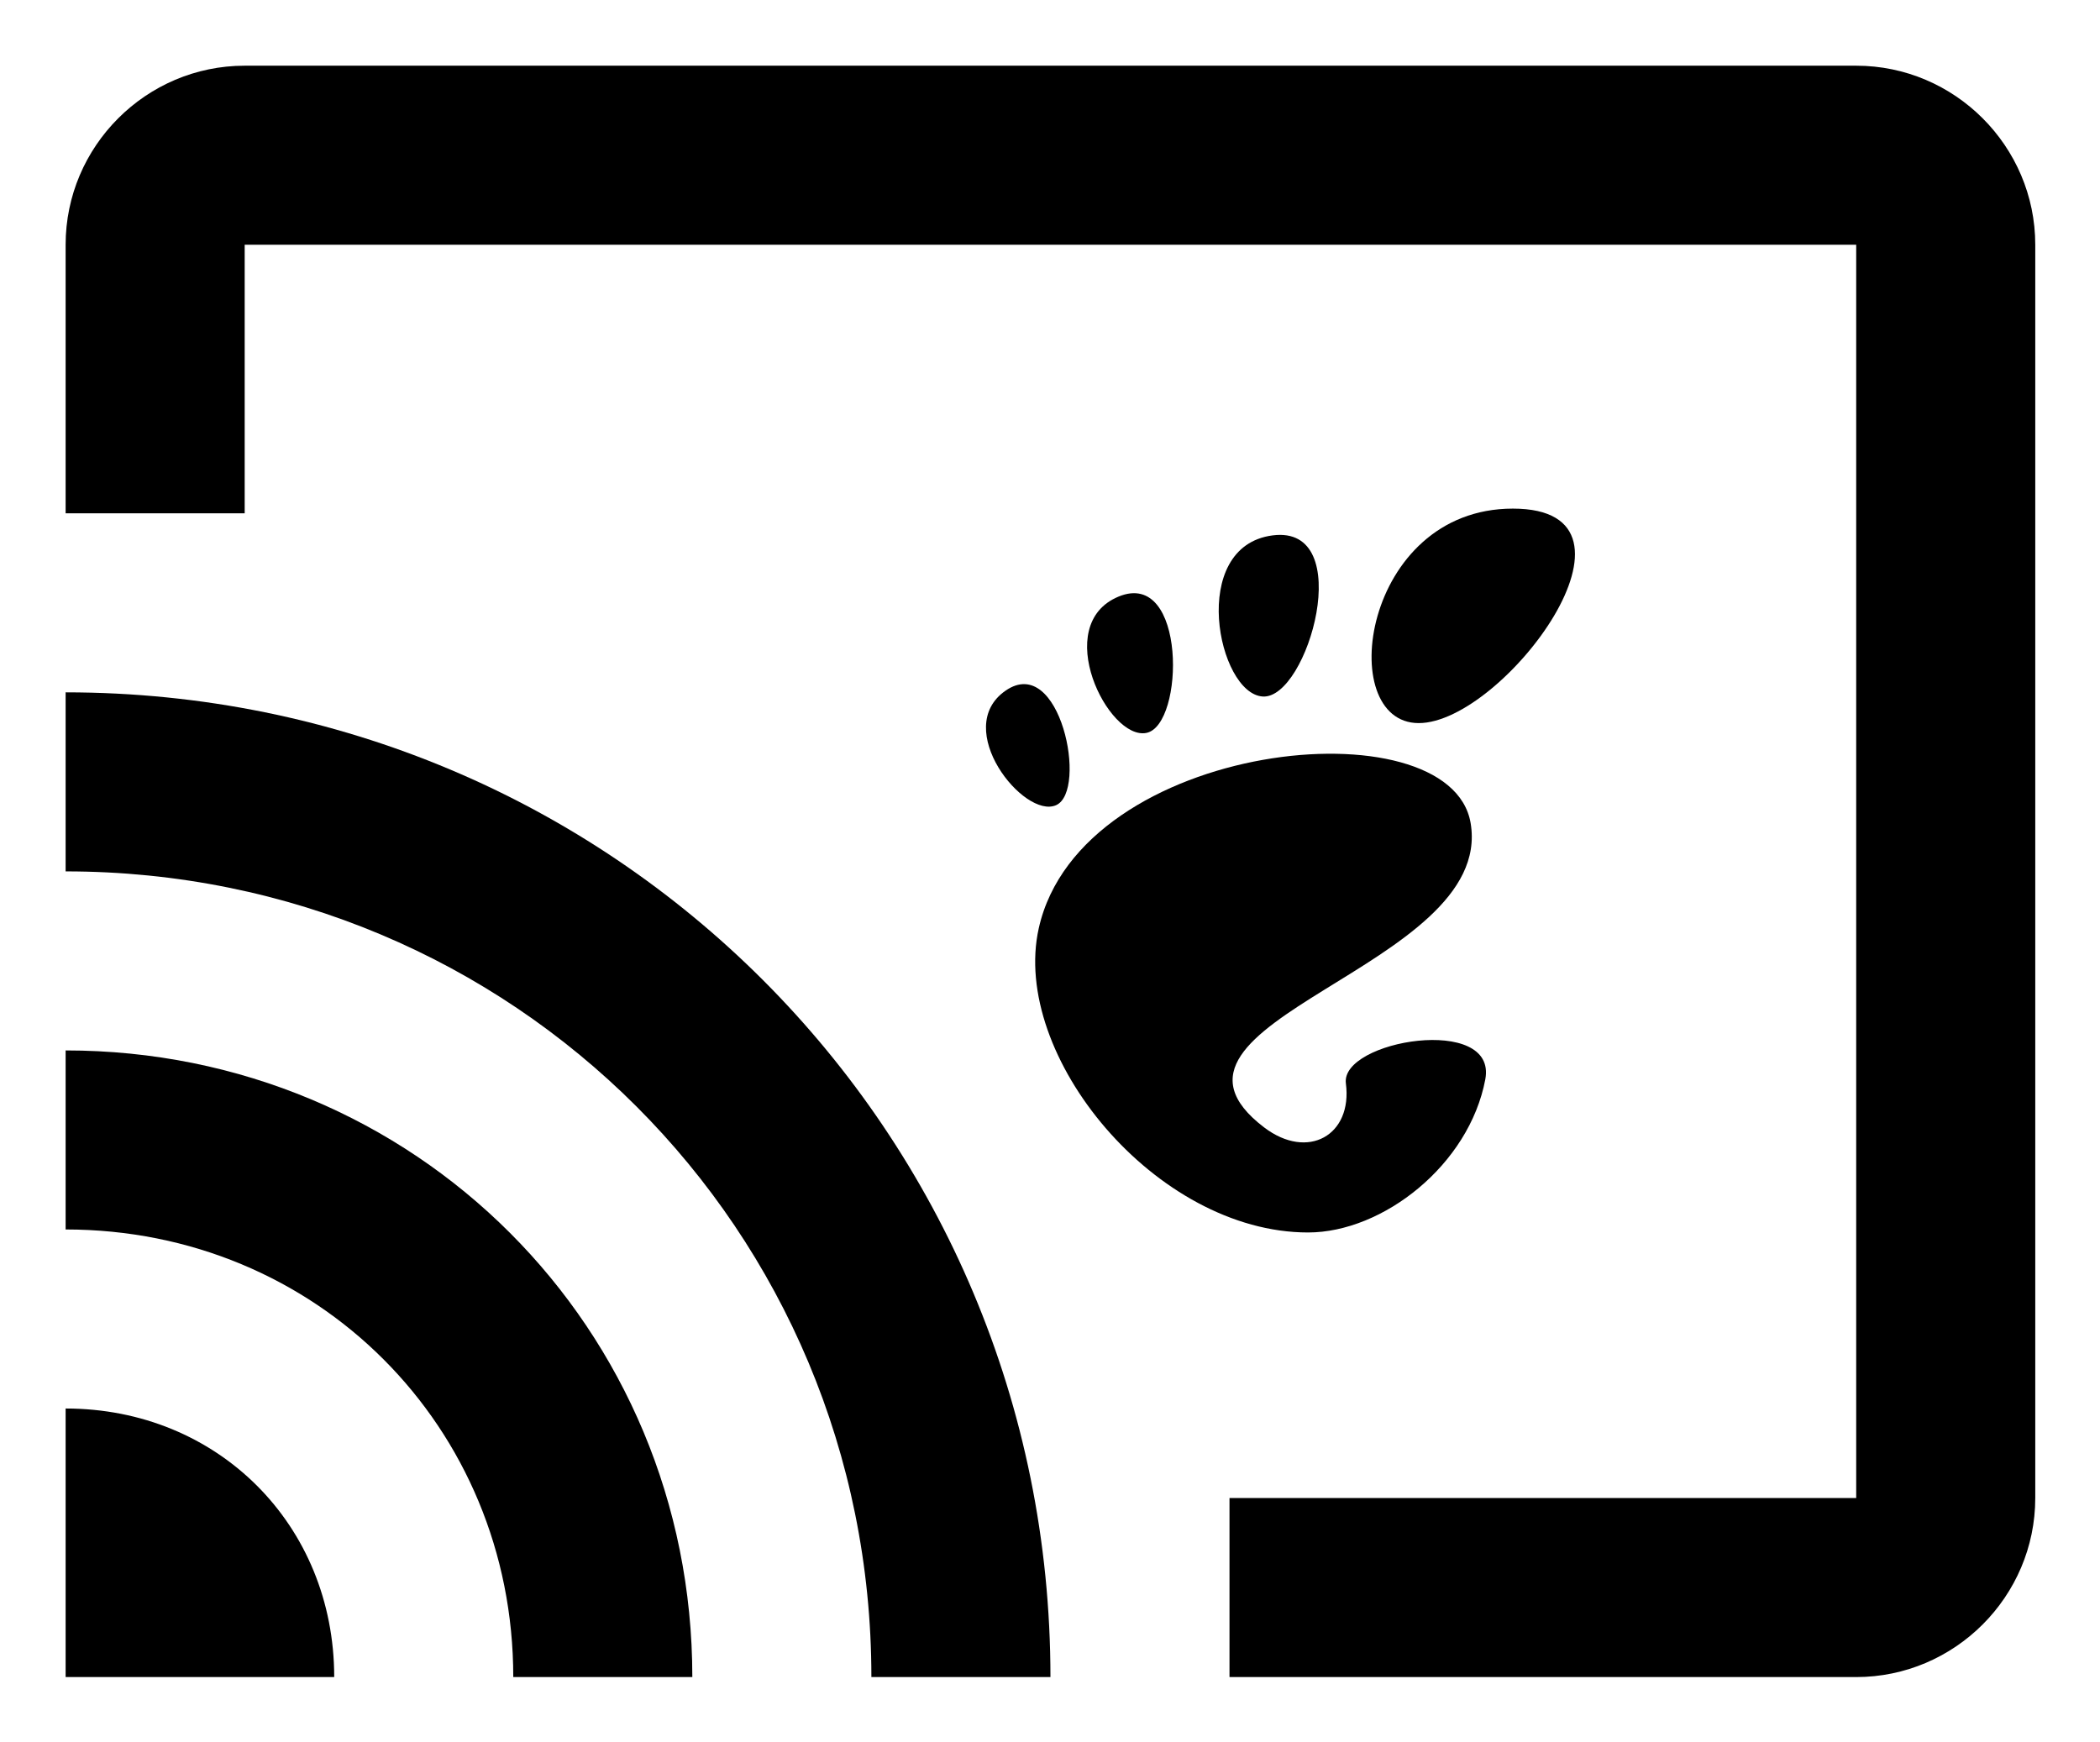 <?xml version="1.0" encoding="UTF-8" standalone="no"?>
<!-- Created with Inkscape (http://www.inkscape.org/) -->

<svg
   xmlns:dc="http://purl.org/dc/elements/1.1/"
   xmlns:cc="http://creativecommons.org/ns#"
   xmlns:rdf="http://www.w3.org/1999/02/22-rdf-syntax-ns#"
   xmlns:svg="http://www.w3.org/2000/svg"
   xmlns="http://www.w3.org/2000/svg"
   xmlns:sodipodi="http://sodipodi.sourceforge.net/DTD/sodipodi-0.dtd"
   xmlns:inkscape="http://www.inkscape.org/namespaces/inkscape"
   version="1.0"
   width="320"
   height="265.455"
   id="svg1903"
   sodipodi:docname="logo2.svg"
   inkscape:version="0.92.1 r15371">
  <sodipodi:namedview
     pagecolor="#ffffff"
     bordercolor="#666666"
     borderopacity="1"
     objecttolerance="10"
     gridtolerance="10"
     guidetolerance="10"
     inkscape:pageopacity="0"
     inkscape:pageshadow="2"
     inkscape:window-width="1227"
     inkscape:window-height="926"
     id="namedview16"
     showgrid="false"
     fit-margin-top="10"
     fit-margin-left="10"
     fit-margin-right="10"
     fit-margin-bottom="10"
     inkscape:zoom="0.48337649"
     inkscape:cx="-80.478761"
     inkscape:cy="328.61114"
     inkscape:window-x="1799"
     inkscape:window-y="582"
     inkscape:window-maximized="0"
     inkscape:current-layer="svg1903" />
  <defs
     id="defs1905" />
  <g
     transform="matrix(0.32,0,0,0.32,83.609,-2.291)"
     id="layer1">
    <g
       transform="translate(925.833,120.876)"
       id="g3963">
      <g
         transform="matrix(2.915,0,0,2.915,-717.59,128.501)"
         style="fill:#000000;fill-opacity:1;fill-rule:nonzero;stroke:none;stroke-miterlimit:4"
         id="g3771">
        <g
           style="fill:#000000;fill-opacity:1"
           id="g3773">
          <path
             d="M 86.068,0 C 61.466,0 56.851,35.041 70.691,35.041 84.529,35.041 110.671,0 86.068,0 Z"
             style="fill:#000000;fill-opacity:1"
             id="path3775"
             inkscape:connector-curvature="0" />
          <path
             d="M 45.217,30.699 C 52.586,31.149 60.671,2.577 46.821,4.374 32.976,6.171 37.845,30.249 45.217,30.699 Z"
             style="fill:#000000;fill-opacity:1"
             id="path3777"
             inkscape:connector-curvature="0" />
          <path
             d="M 11.445,48.453 C 16.686,46.146 12.12,23.581 3.208,29.735 -5.7,35.89 6.204,50.759 11.445,48.453 Z"
             style="fill:#000000;fill-opacity:1"
             id="path3779"
             inkscape:connector-curvature="0" />
          <path
             d="M 26.212,36.642 C 32.451,35.37 32.793,9.778 21.667,14.369 10.539,18.961 19.978,37.916 26.212,36.642 Z"
             style="fill:#000000;fill-opacity:1"
             id="path3781"
             inkscape:connector-curvature="0" />
          <path
             d="m 58.791,93.913 c 1.107,8.454 -6.202,12.629 -13.36,7.179 C 22.644,83.743 83.16,75.088 79.171,51.386 75.86,31.712 15.495,37.769 8.621,68.553 3.968,89.374 27.774,118.26 52.614,118.26 c 12.22,0 26.315,-11.034 28.952,-25.012 C 83.58,82.589 57.867,86.86 58.791,93.913 Z"
             style="fill:#000000;fill-opacity:1"
             id="path3783"
             inkscape:connector-curvature="0" />
        </g>
      </g>
    </g>
  </g>
  <g
     id="cast"
     transform="matrix(0.535,0,0,0.535,10,-17.273)">
    <path
       d="M 510,51 H 51 C 22.95,51 0,73.95 0,102 v 76.5 H 51 V 102 H 510 V 459 H 331.5 v 51 H 510 c 28.05,0 51,-22.95 51,-51 V 102 C 561,73.95 538.05,51 510,51 Z M 0,433.5 V 510 H 76.5 C 76.5,466.65 43.35,433.5 0,433.5 Z m 0,-102 v 51 c 71.4,0 127.5,56.1 127.5,127.5 h 51 C 178.5,410.55 99.45,331.5 0,331.5 Z m 0,-102 v 51 c 127.5,0 229.5,102 229.5,229.5 h 51 C 280.5,354.45 155.55,229.5 0,229.5 Z"
       id="path12"
       style="fill:#000000;fill-opacity:1"
       inkscape:connector-curvature="0" />
  </g>
</svg>
